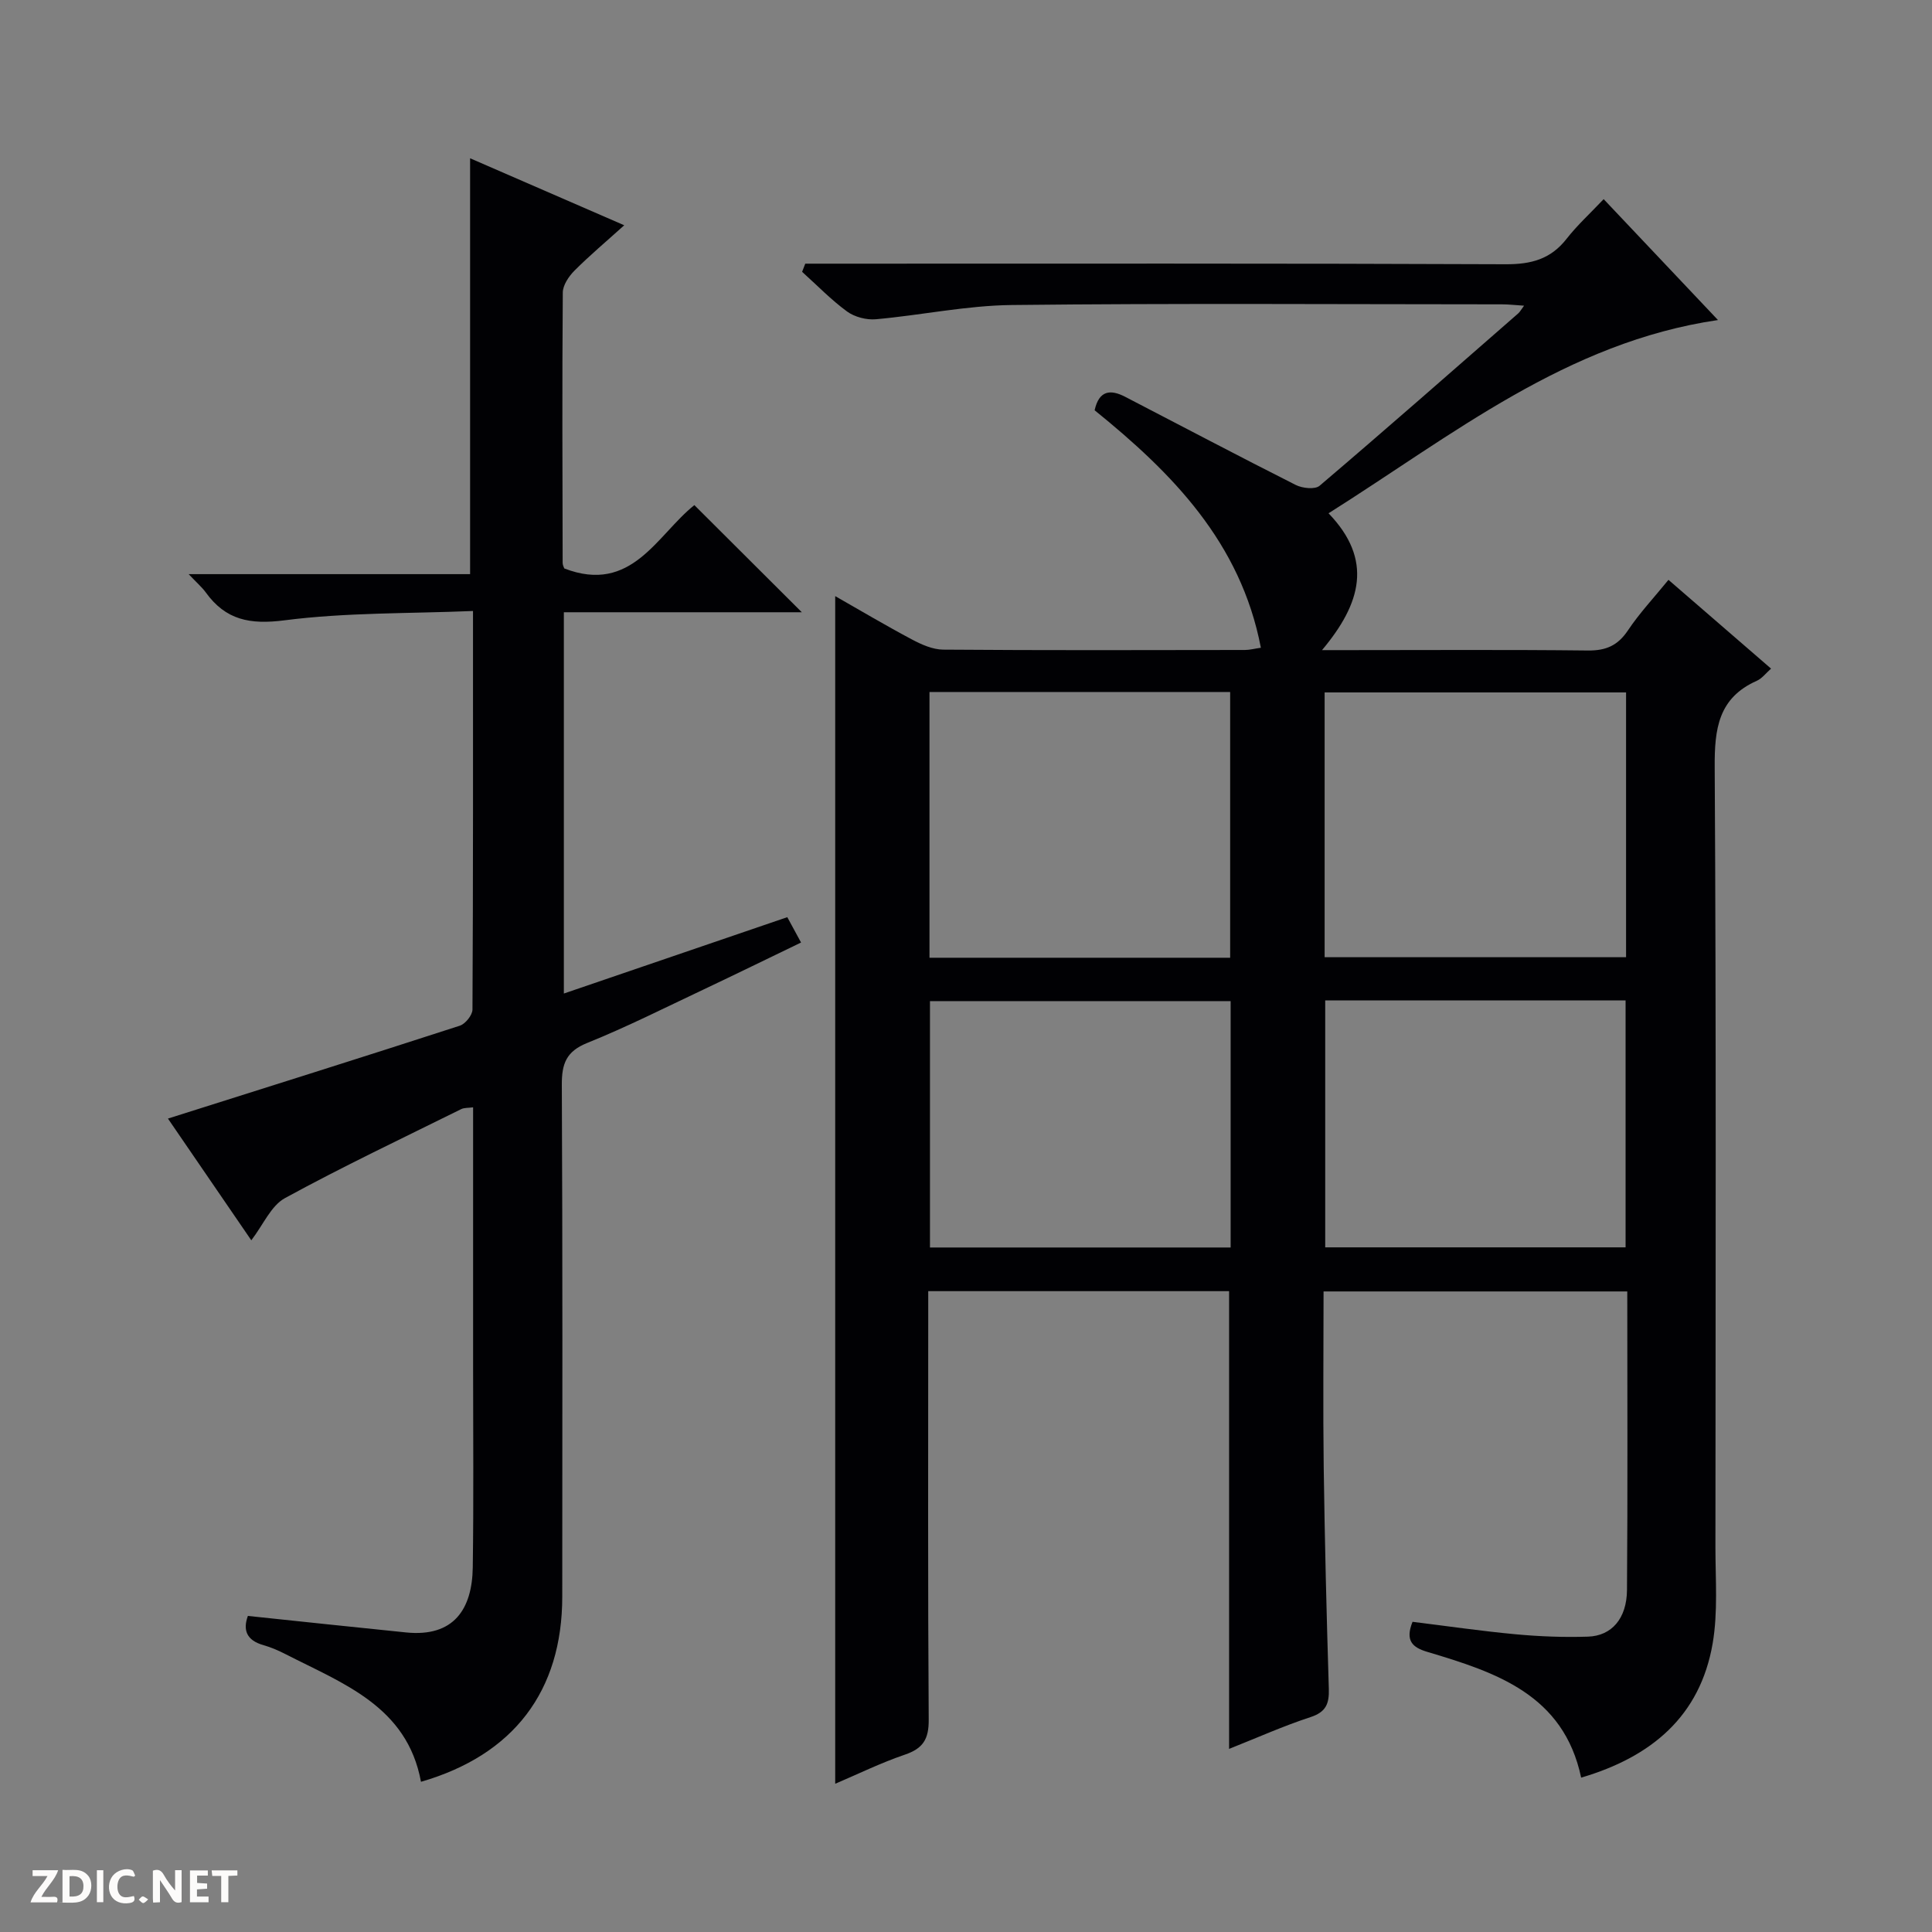 <svg enable-background="new 0 0 400 400" viewBox="0 0 400 400" xmlns="http://www.w3.org/2000/svg"><rect x="0" y="0" width="400" height="400" fill="#808080" stroke="none"/><g fill="#fcfbfa"><path d="m37.59 393.81c-.92.31-1.52.05-2-.78-.7-1.2-1.52-2.34-2.47-3.78v4.59c-.55.03-.95.05-1.41.07-.03-.37-.06-.64-.06-.91 0-1.91 0-3.81 0-5.7 1.13-.41 1.77-.03 2.29.91.62 1.11 1.38 2.14 2.31 3.19v-4.2h1.35v6.61z"/><path d="m12.94 393.88v-6.75c1.9.19 3.93-.54 5.37 1.29.8 1.01.78 2.88.03 3.97-1.37 1.97-3.4 1.51-6.4 1.49m2.45-1.22c2.04.12 2.92-.58 2.89-2.21-.03-1.51-.98-2.19-2.89-2z"/><path d="m11.81 393.87h-5.49c.68-2.18 2.47-3.48 3.51-5.45h-3.08v-1.21h5.29c-.71 2.13-2.44 3.48-3.47 5.51.86 0 1.63.04 2.39-.01.79-.05 1.14.21.85 1.16"/><path d="m39.33 393.86v-6.61h3.7v1.07h-2.22v1.52c.68.04 1.34.09 2.07.13v1.07c-.72.05-1.38.09-2.1.14v1.48h2.4v1.19h-3.85z"/><path d="m27.71 388.56c-1.15-.3-2.46-.61-3.1.64-.37.73-.41 1.93-.06 2.67.63 1.35 1.99.93 3.17.68.35.94-.01 1.32-.93 1.46-1.62.25-3.05-.27-3.76-1.48-.73-1.24-.6-3.03.31-4.17.88-1.11 2.71-1.7 4-1.16.32.13.44.74.65 1.12-.1.08-.19.16-.28.24"/><path d="m49.15 387.24v1.07c-.59.02-1.17.05-1.87.08v5.44h-1.48v-5.44h-1.85c-.05-.4-.08-.73-.13-1.15z"/><path d="m20.06 387.21h1.33v6.62h-1.33z"/><path d="m30.68 393.25c-.39.38-.8.79-1.05.76-.32-.05-.6-.45-.9-.7.26-.24.51-.64.8-.67.29-.04.62.3 1.15.61"/></g><path d="m254.47 362.09c0-31.9 0-63.17 0-94.77-20.37 0-40.95 0-62.29 0v5.73c0 27.66-.09 55.33.1 82.99.03 4.02-1.16 5.96-4.93 7.24-4.99 1.7-9.75 4.04-14.43 6.03 0-82.16 0-163.98 0-245.89 4.97 2.83 10.35 6.03 15.88 8.97 1.99 1.06 4.3 2.09 6.48 2.11 20.83.16 41.66.1 62.49.07.94 0 1.89-.26 3.28-.46-4.18-21.83-18.4-36.21-34.42-49.17.92-4.17 3.31-4.34 6.3-2.8 11.78 6.1 23.51 12.3 35.35 18.27 1.37.69 3.98.97 4.93.16 13.82-11.76 27.45-23.74 41.12-35.68.35-.3.57-.75 1.21-1.6-1.77-.11-3.16-.28-4.55-.28-33.83-.01-67.66-.24-101.49.14-9.4.1-18.77 2.11-28.18 2.95-1.95.17-4.38-.47-5.95-1.61-3.32-2.43-6.22-5.44-9.3-8.21.22-.56.43-1.12.65-1.69h5.56c46.49 0 92.99-.08 139.48.12 5.25.02 9.29-1.05 12.57-5.25 2.23-2.85 4.95-5.33 7.69-8.23 8.16 8.63 15.78 16.69 23.67 25.03-31.36 4.6-54.9 23.79-80.63 40.01 9.28 9.64 6.76 18.66-1.35 28.33h5.56c16.5 0 33-.11 49.49.08 3.75.04 6.19-1.03 8.29-4.17 2.39-3.58 5.38-6.76 8.39-10.46 7.02 6.07 13.99 12.11 21.24 18.38-1.06.93-1.87 2.04-2.95 2.52-7.99 3.55-8.77 9.98-8.72 17.9.32 53.83.18 107.65.15 161.48 0 6.65.54 13.43-.57 19.91-2.59 15.08-12.67 23.52-27.23 27.8-3.63-17.22-17.65-21.8-31.86-26.04-3.1-.92-4.61-2.34-3.05-6.22 7 .86 14.16 1.91 21.36 2.58 4.96.46 9.98.65 14.96.49 4.9-.16 8.03-3.74 8.08-9.64.16-20.48.06-40.96.06-61.83-20.94 0-41.64 0-62.88 0 0 12.14-.13 24.25.03 36.36.21 15.31.59 30.62 1.06 45.93.09 3.06-.58 4.79-3.79 5.84-5.66 1.85-11.11 4.3-16.86 6.58zm-62.03-163.8h62.25c0-18.51 0-36.72 0-55.02-20.87 0-41.42 0-62.25 0zm81.81-.11h62.41c0-18.51 0-36.61 0-54.82-20.99 0-41.7 0-62.41 0zm-19.46 9.09c-20.98 0-41.54 0-62.25 0v51.01h62.25c0-17.06 0-33.82 0-51.01zm19.58-.14v51.12h62.19c0-17.22 0-34.11 0-51.12-20.85 0-41.32 0-62.19 0z" fill="#010104"/><path d="m34.77 231.59c20.61-6.52 40.55-12.78 60.43-19.23 1.15-.37 2.61-2.19 2.62-3.34.15-27.13.11-54.25.11-82.52-13.3.55-26.29.29-39.03 1.93-7.15.92-12.17-.05-16.3-5.78-.77-1.06-1.8-1.94-3.54-3.78h58.27c0-29 0-57.21 0-86.1 10.38 4.51 20.76 9.02 31.91 13.87-3.78 3.41-7.19 6.27-10.31 9.4-1.17 1.18-2.4 3-2.41 4.53-.15 18.66-.07 37.32-.03 55.98 0 .46.27.92.34 1.14 13.99 5.4 19.19-6.96 26.93-13.11 7.46 7.44 14.72 14.68 22.25 22.18-16.27 0-32.61 0-49.27 0v78.94c15.56-5.32 30.7-10.5 46.26-15.81.87 1.6 1.71 3.14 2.85 5.25-6.96 3.35-13.58 6.6-20.26 9.76-7.97 3.76-15.85 7.74-24.01 11.03-4.37 1.76-5.28 4.32-5.26 8.67.17 35.32.11 70.65.09 105.97-.01 19.57-10.08 32.79-29.25 38.33-2.88-15.62-16.11-20.31-28.01-26.41-1.47-.75-3.02-1.43-4.6-1.88-3.53-.99-4.29-3.15-3.23-6.05 11.04 1.16 21.89 2.32 32.76 3.42 9.88 1 13.67-4.83 13.8-13.44.2-13.83.07-27.66.07-41.49 0-17.82 0-35.64 0-53.79-1.01.14-1.84.06-2.48.38-12.21 6.05-24.53 11.89-36.48 18.42-2.87 1.57-4.46 5.47-6.96 8.73-5.75-8.38-11.65-17.01-17.26-25.2z" fill="#010104"/></svg>